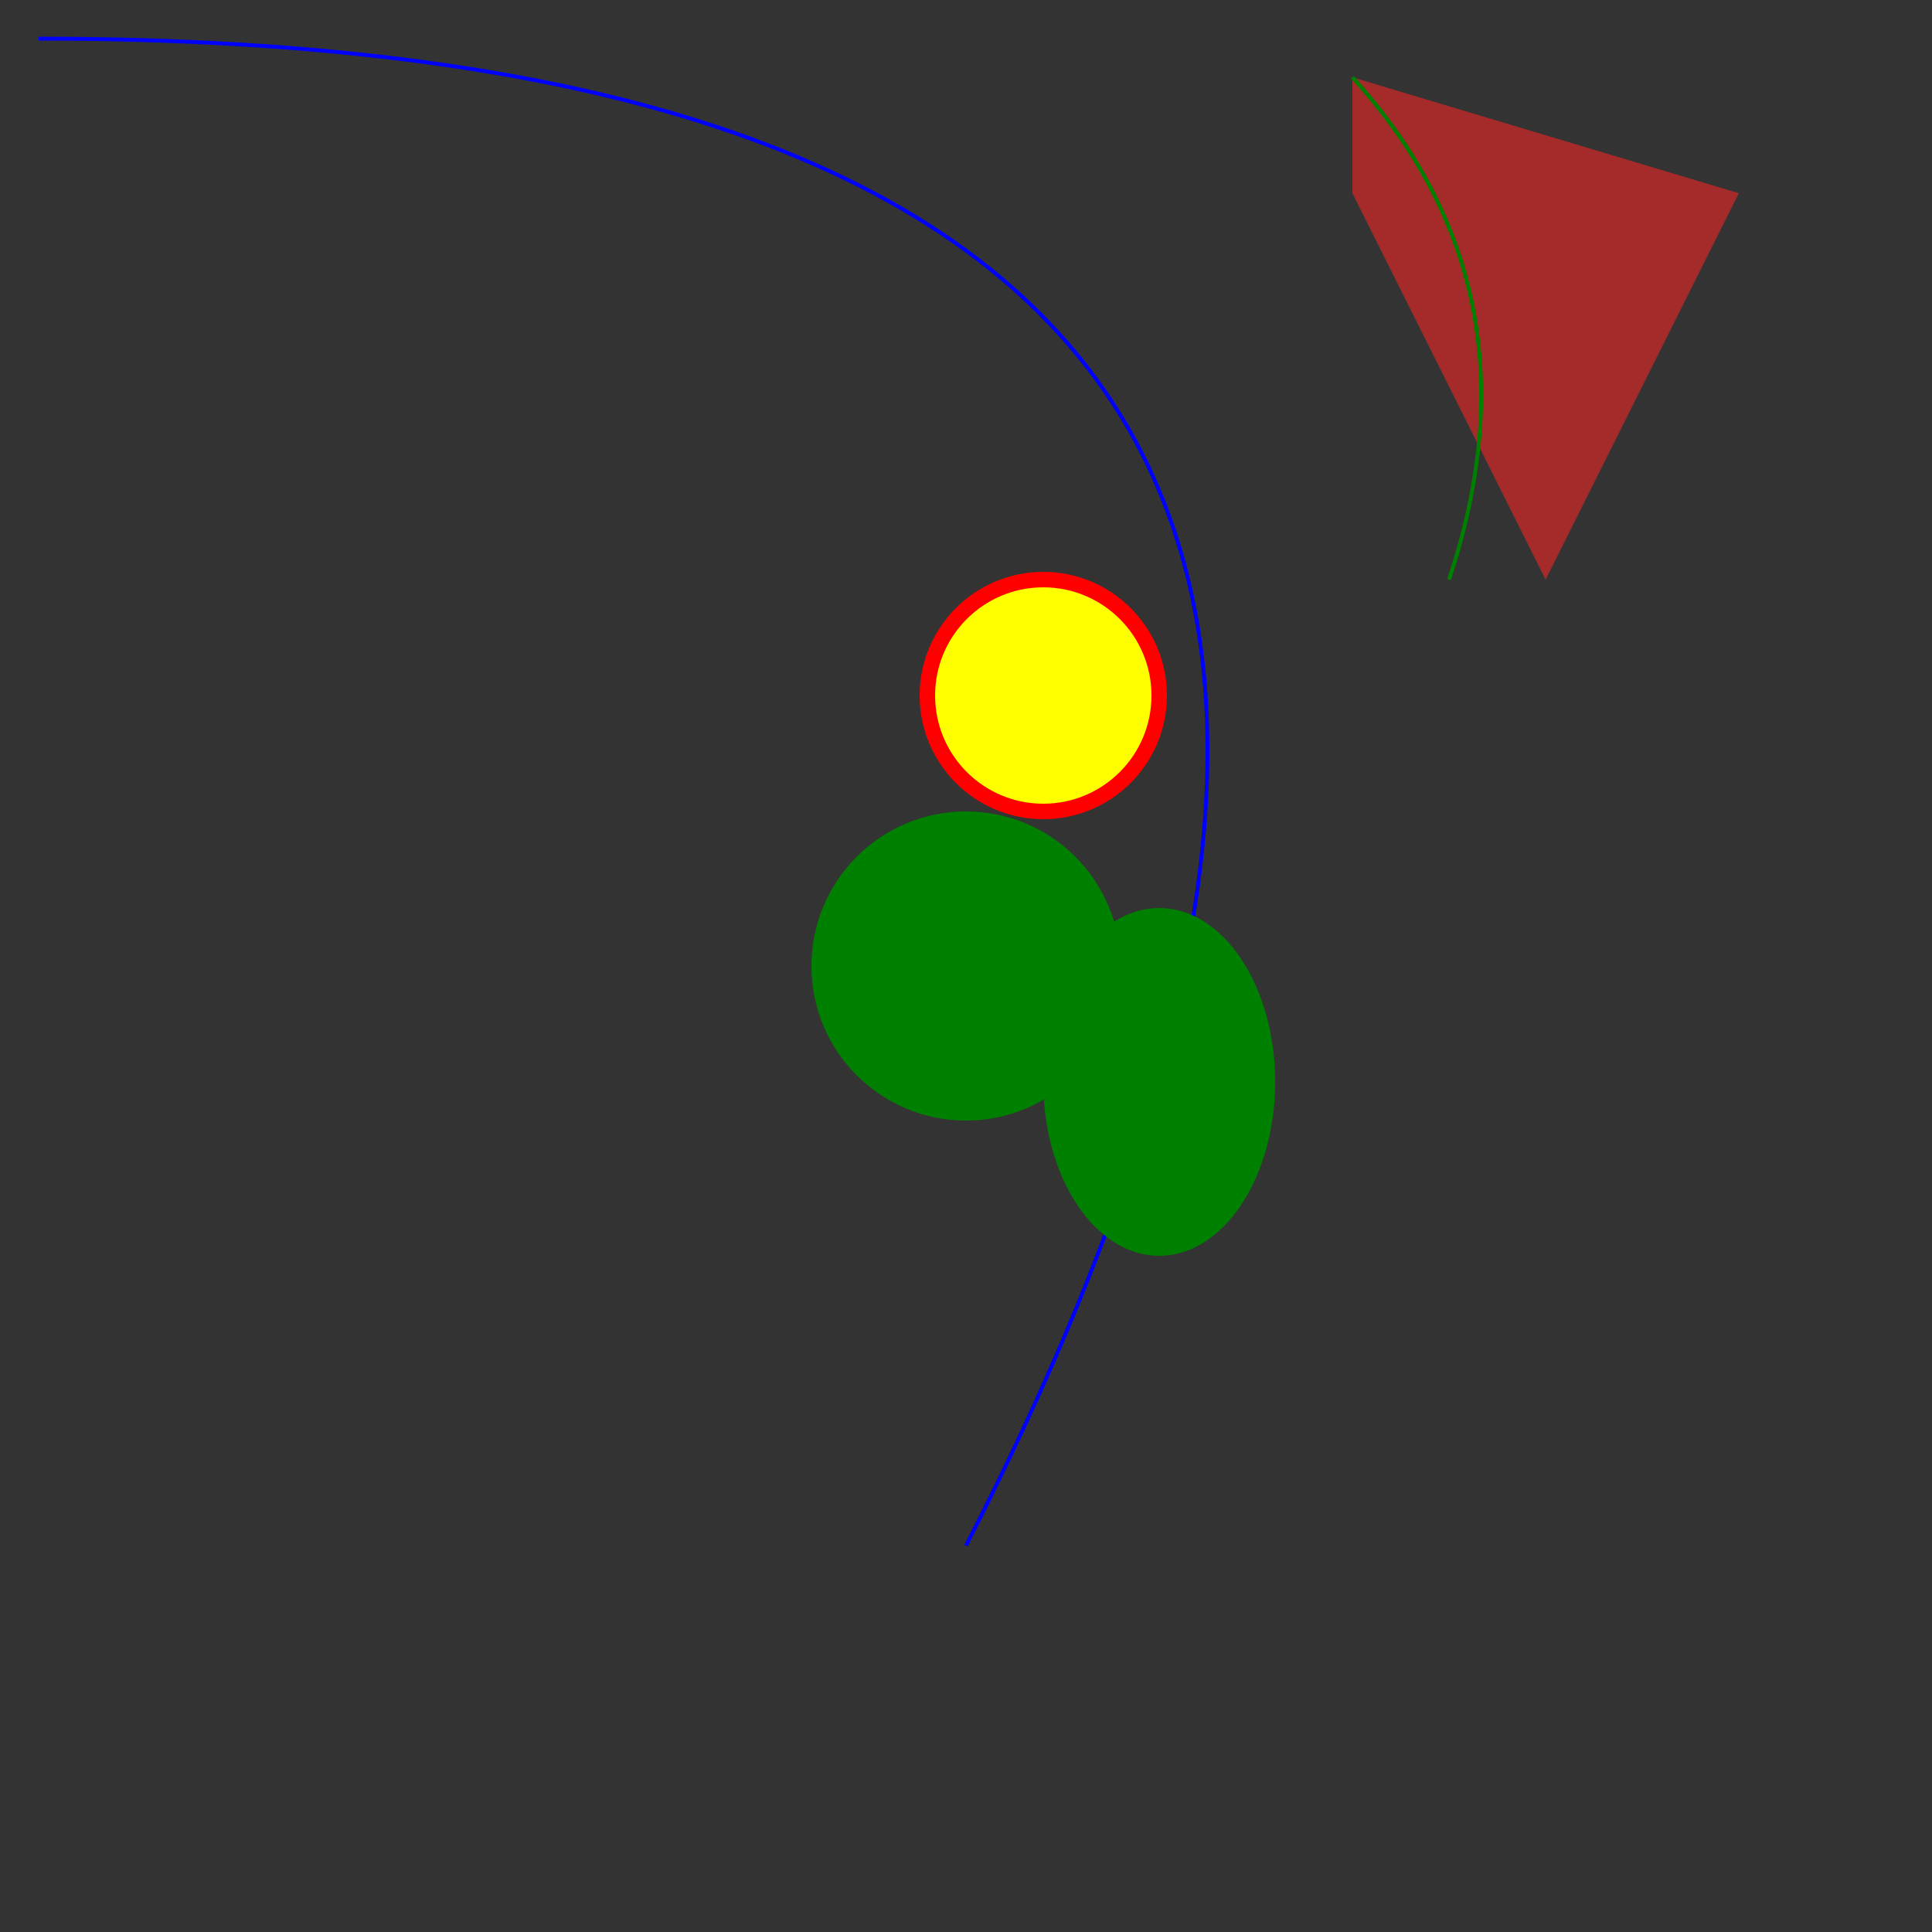 <svg width="500" height="500" xmlns="http://www.w3.org/2000/svg">
<rect width="100%" height="100%" fill="#333333" stroke="none"/>
```

2. **The Coastline (Path):** Our journey begins at the coast. Let's create a simple coastline using a path.

```svg
<path d="M 10 10 Q 450 10, 250 400" stroke="blue" fill="transparent"/>
```

3. **The Mountain (Polygon):** Next, we encounter a mountain. It's a polygon with four points.

```svg
<polygon points="350,50 400,150 450,50 350,20" fill="brown"/>
```

4. **The Valley (Path):** After the mountain, we descend into a valley.

```svg
<path d="M 350 20 Q 400 75, 375 150" stroke="green" fill="transparent"/>
```

5. **The Forest (Circles and Ellipses):** Deep within the valley, we find a forest filled with circles and ellipses.

```svg
<circle cx="250" cy="250" r="40" fill="green"/>
<ellipse cx="300" cy="280" rx="30" ry="45" fill="green"/>
```

6. **The Balloon (Circle):** And finally, we discover a hot air balloon floating above the forest.

```svg
<circle cx="270" cy="180" r="30" stroke="red" stroke-width="4" fill="yellow"/>
```

Now let's close our SVG canvas.

```svg
</svg>